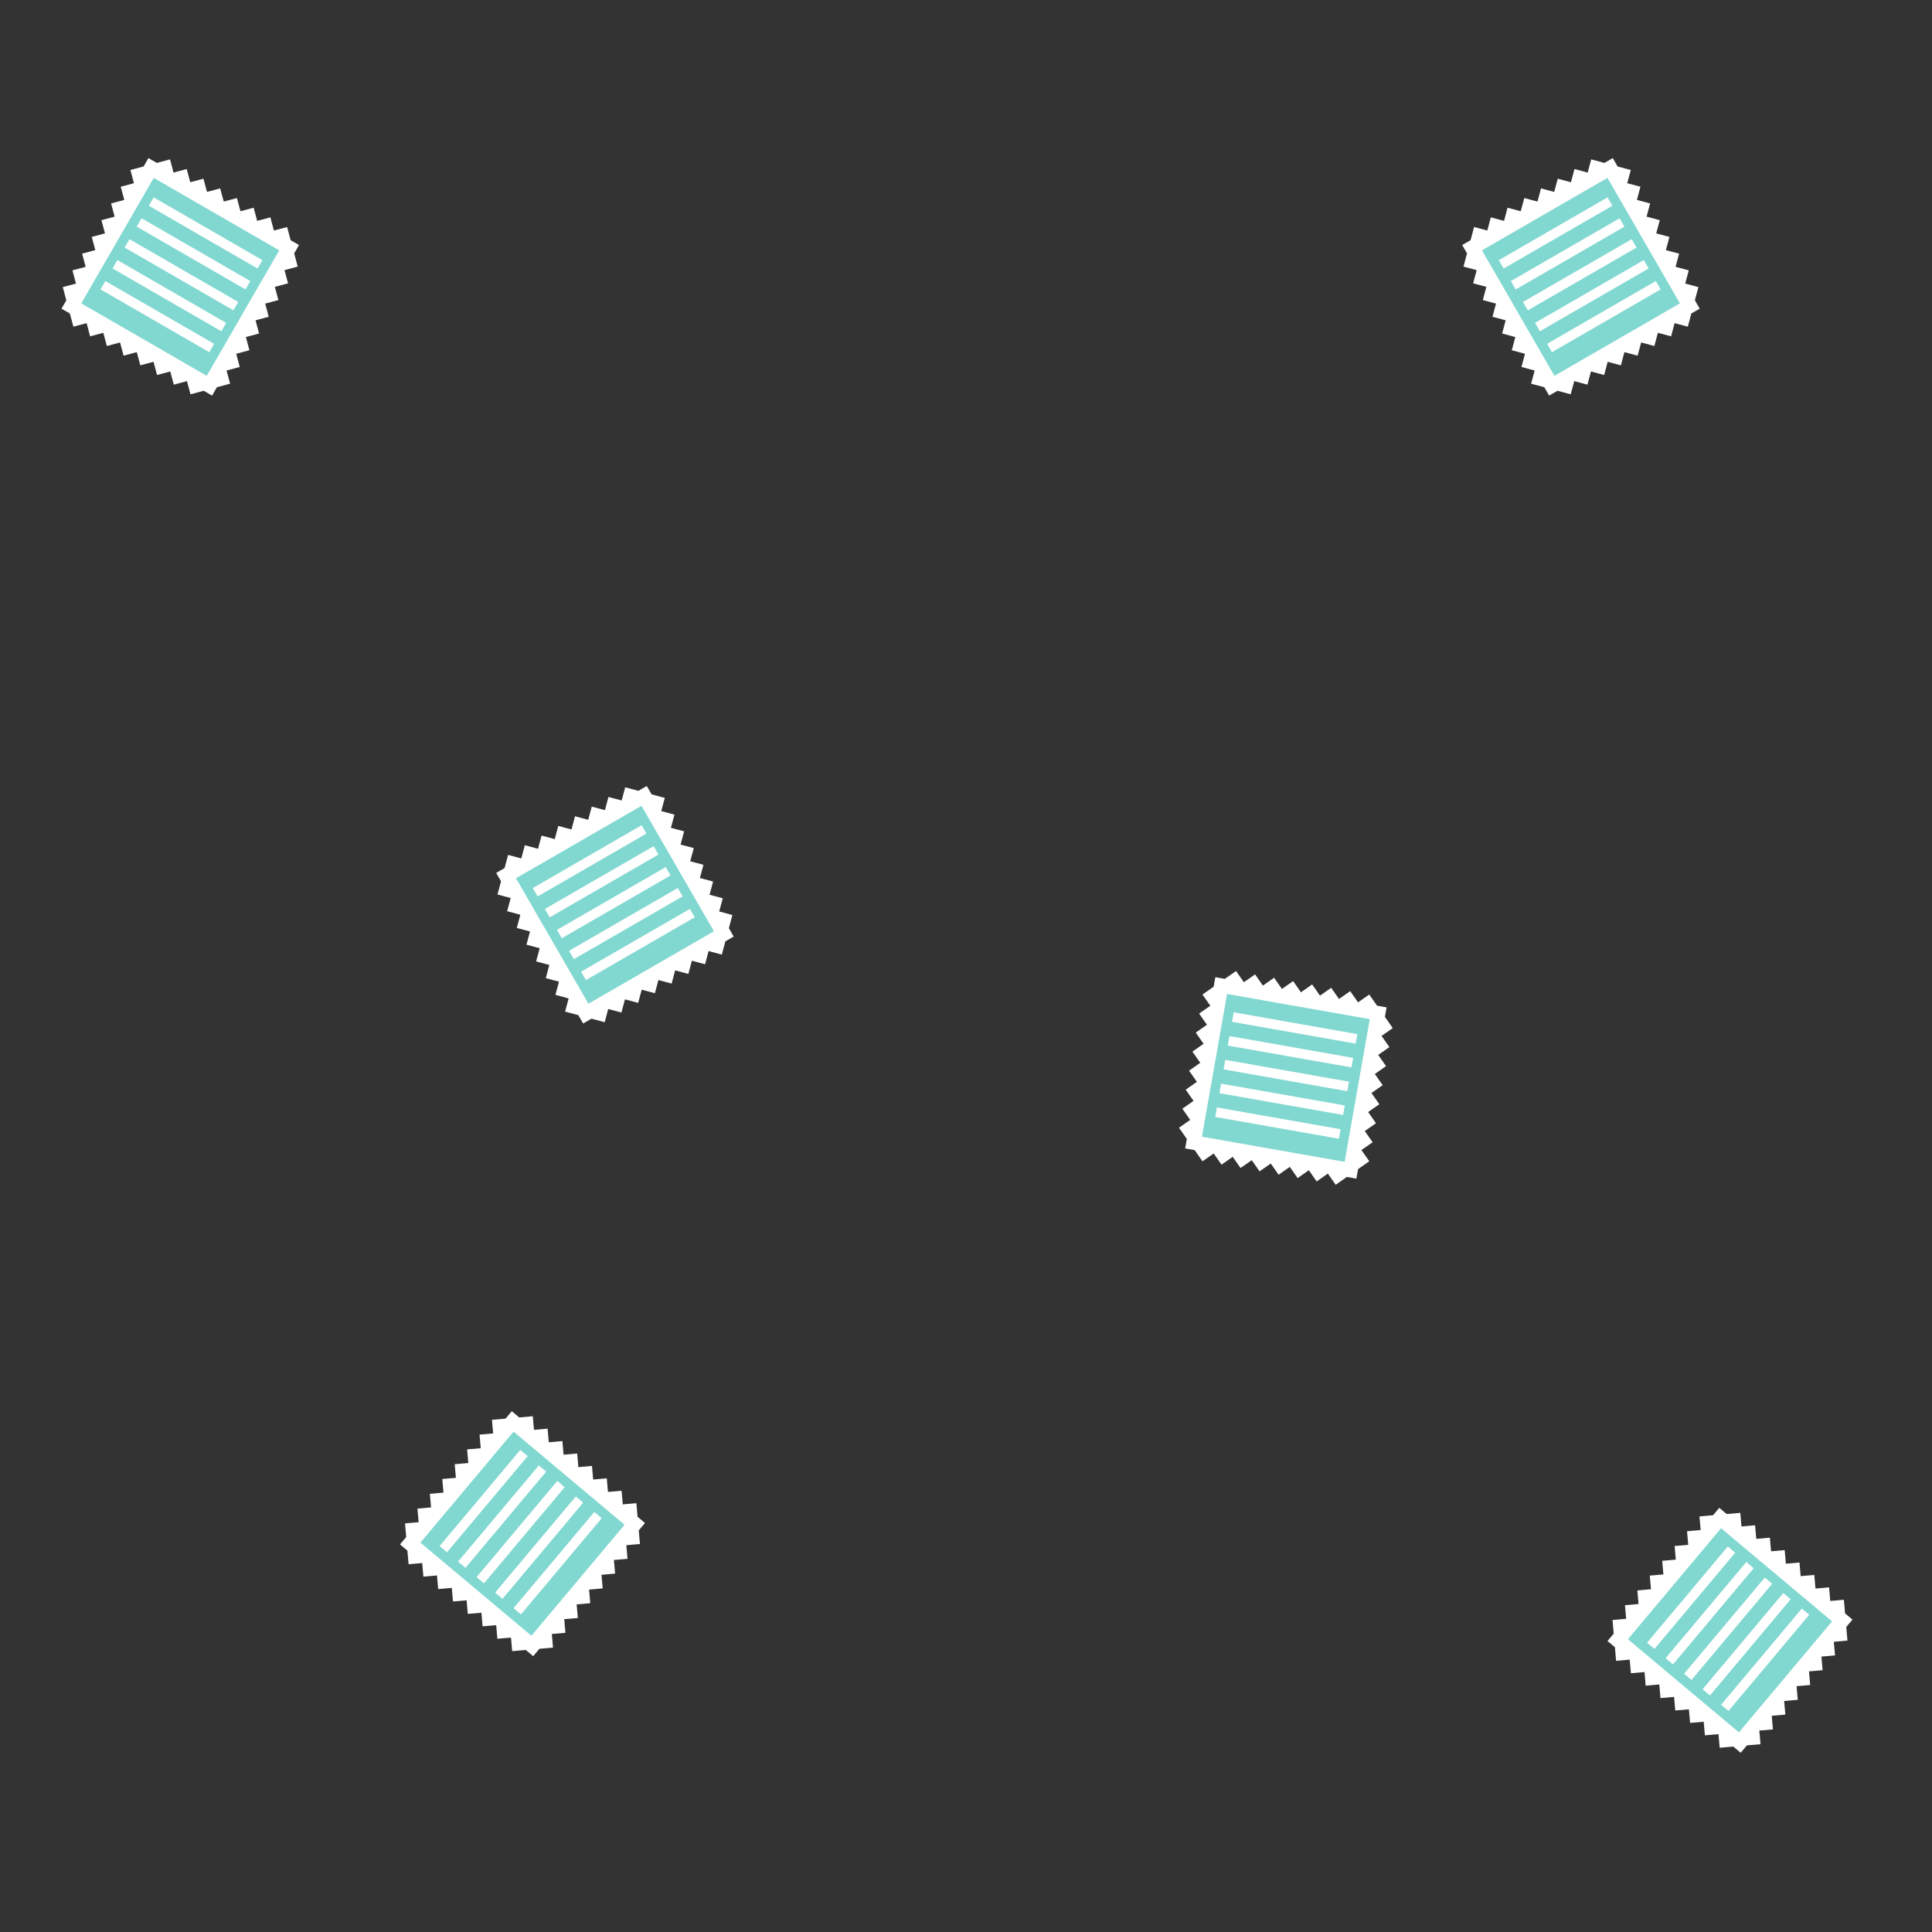 <?xml version="1.0" encoding="utf-8" ?>
<svg version="1.1"
     xmlns="http://www.w3.org/2000/svg"
     xmlns:xlink="http://www.w3.org/1999/xlink"
     viewBox="0 0 400 400">
    <rect x="0" y="0" width="400" height="400" fill="#333333" stroke="none"/>
    <defs>
        <g id="stamp">
            <!-- Rim of stamp -->
            <path d="M8,4
                    l4,-4 l4,4 l4,-4 l4,4 l4,-4 l4,4 l4,-4 l4,4 l4,-4 l4,4 l4,-4 l4,4 l4,-4 l4,4 l4,-4 l4,4 h4 v4
                    l4,4 l-4,4 l4,4 l-4,4 l4,4 l-4,4 l4,4 l-4,4 l4,4 l-4,4 l4,4 l-4,4 l4,4 l-4,4 l4,4 l-4,4 v4 h-4
                    l-4,4 l-4,-4 l-4,4 l-4,-4 l-4,4 l-4,-4 l-4,4 l-4,-4 l-4,4 l-4,-4 l-4,4 l-4,-4 l-4,4 l-4,-4 l-4,4 l-4,-4 h-4 v-4
                    l-4,-4 l4,-4 l-4,-4 l4,-4 l-4,-4 l4,-4 l-4,-4 l4,-4 l-4,-4 l4,-4 l-4,-4 l4,-4 l-4,-4 l4,-4 l-4,-4 l4,-4 v-4 h4 z" fill="white" />
            <!-- Background of stamp -->
            <rect fill="#81d8d0" x="10" y="10" width="60" height="60" />
            <!-- Inside of stamp-->
            <path d="M14,19 h52 m0,10 h-52 m0,10 h52 m0,10 h-52 m0,10 h52" stroke="white" fill="none" stroke-width="4" />
        </g>
    </defs>
    <!--<rect width="100%" height="100%" />-->
    <use xlink:href="#stamp" transform="translate(30, 30) rotate(30) scale(0.5, 0.5)" />
    <use xlink:href="#stamp" transform="translate(100, 180) rotate(-30) scale(0.5, 0.5)" />
    <use xlink:href="#stamp" transform="translate(300, 50) rotate(-30) scale(0.5, 0.5)" />
    <use xlink:href="#stamp" transform="translate(250, 200) rotate(10) scale(0.5, 0.5)" />
    <use xlink:href="#stamp" transform="translate(80, 320) rotate(-50) scale(0.5, 0.5)" />
    <use xlink:href="#stamp" transform="translate(330, 340) rotate(-50) scale(0.5, 0.5)" />
</svg>
